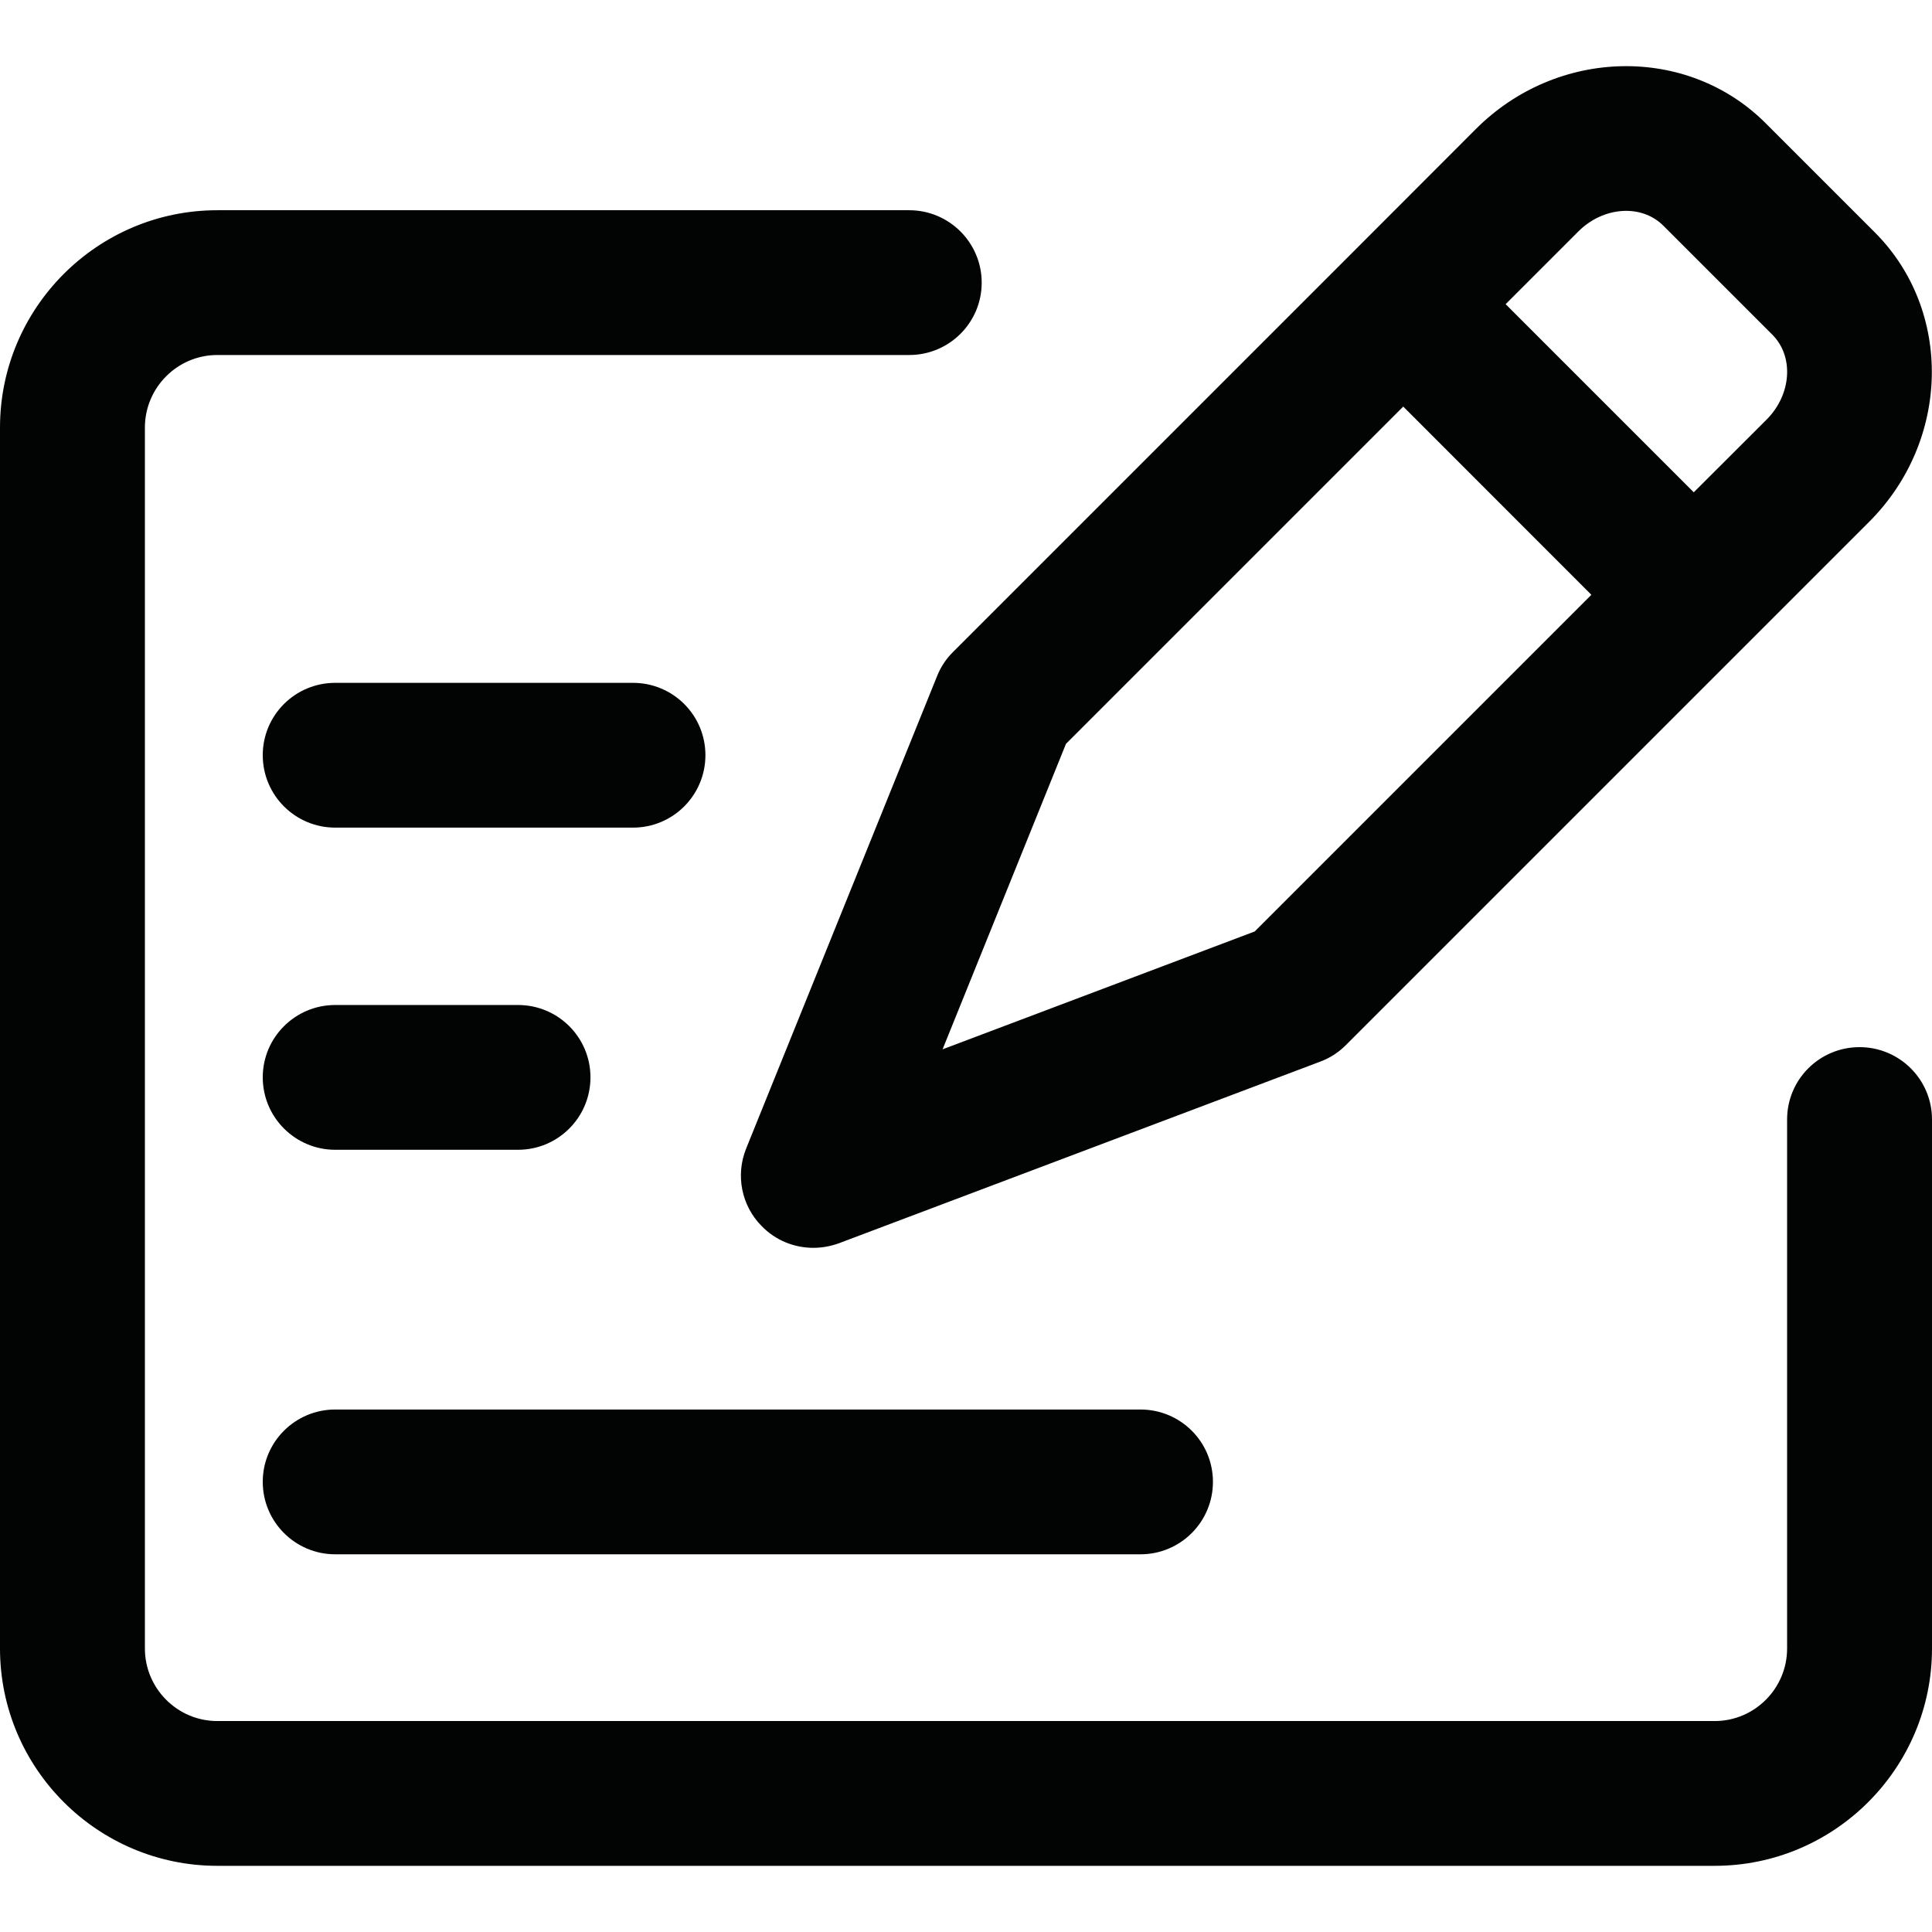 <?xml version="1.0" encoding="UTF-8"?>
<svg width="16px" height="16px" viewBox="0 0 16 16" version="1.1" xmlns="http://www.w3.org/2000/svg" xmlns:xlink="http://www.w3.org/1999/xlink">
    <!-- Generator: Sketch 51.2 (57519) - http://www.bohemiancoding.com/sketch -->
    <title>to_be_clarified</title>
    <desc>Created with Sketch.</desc>
    <defs></defs>
    <g id="to_be_clarified" stroke="none" stroke-width="1" fill="none" fill-rule="evenodd">
        <path d="M5.242,6.854 L2.776,6.854 C2.444,6.854 2.176,6.585 2.176,6.254 C2.176,5.923 2.444,5.655 2.776,5.655 L5.242,5.655 C5.574,5.655 5.842,5.923 5.842,6.254 C5.842,6.585 5.574,6.854 5.242,6.854 Z M4.29,9.522 L2.776,9.522 C2.445,9.522 2.176,9.253 2.176,8.922 C2.176,8.591 2.445,8.323 2.776,8.323 L4.29,8.323 C4.622,8.323 4.89,8.591 4.89,8.922 C4.89,9.253 4.622,9.522 4.29,9.522 Z M9.445,12.872 L2.776,12.872 C2.445,12.872 2.176,12.603 2.176,12.272 C2.176,11.941 2.445,11.673 2.776,11.673 L9.445,11.673 C9.777,11.673 10.045,11.941 10.045,12.272 C10.045,12.603 9.777,12.872 9.445,12.872 Z M14.2,15.452 L1.8,15.452 C0.807,15.452 0,14.644 0,13.652 L0,3.541 C0,2.549 0.807,1.741 1.8,1.741 L7.53,1.741 C7.861,1.741 8.13,2.01 8.13,2.341 C8.13,2.672 7.861,2.94 7.53,2.94 L1.8,2.94 C1.469,2.94 1.2,3.21 1.2,3.541 L1.2,13.652 C1.2,13.983 1.469,14.253 1.8,14.253 L14.2,14.253 C14.531,14.253 14.8,13.983 14.8,13.652 L14.8,9.271 C14.8,8.94 15.068,8.672 15.4,8.672 C15.731,8.672 16,8.94 16,9.271 L16,13.652 C16,14.644 15.192,15.452 14.2,15.452 Z M10.391,7.714 L7.806,8.69 L8.828,6.16 L11.621,3.367 L13.179,4.926 L10.391,7.714 Z M13.775,1.869 C13.775,1.869 13.776,1.87 13.776,1.87 L14.678,2.772 C14.858,2.952 14.837,3.268 14.63,3.475 L14.027,4.077 L12.469,2.519 L13.072,1.916 C13.279,1.71 13.594,1.688 13.775,1.869 Z M15.526,1.924 L14.623,1.021 C14.623,1.021 14.623,1.02 14.622,1.02 C13.974,0.372 12.897,0.394 12.223,1.068 L11.198,2.094 C11.197,2.094 11.197,2.095 11.196,2.095 C11.196,2.095 11.196,2.096 11.195,2.097 L7.893,5.399 C7.836,5.455 7.791,5.523 7.761,5.598 L6.18,9.51 C6.09,9.731 6.14,9.984 6.307,10.153 C6.422,10.272 6.577,10.334 6.736,10.334 C6.807,10.334 6.879,10.321 6.948,10.296 L10.936,8.791 C11.016,8.761 11.088,8.714 11.148,8.653 L15.479,4.322 C16.153,3.649 16.174,2.572 15.526,1.924 Z" id="Combined-Shape" fill="#020303"></path>
    </g>
</svg>